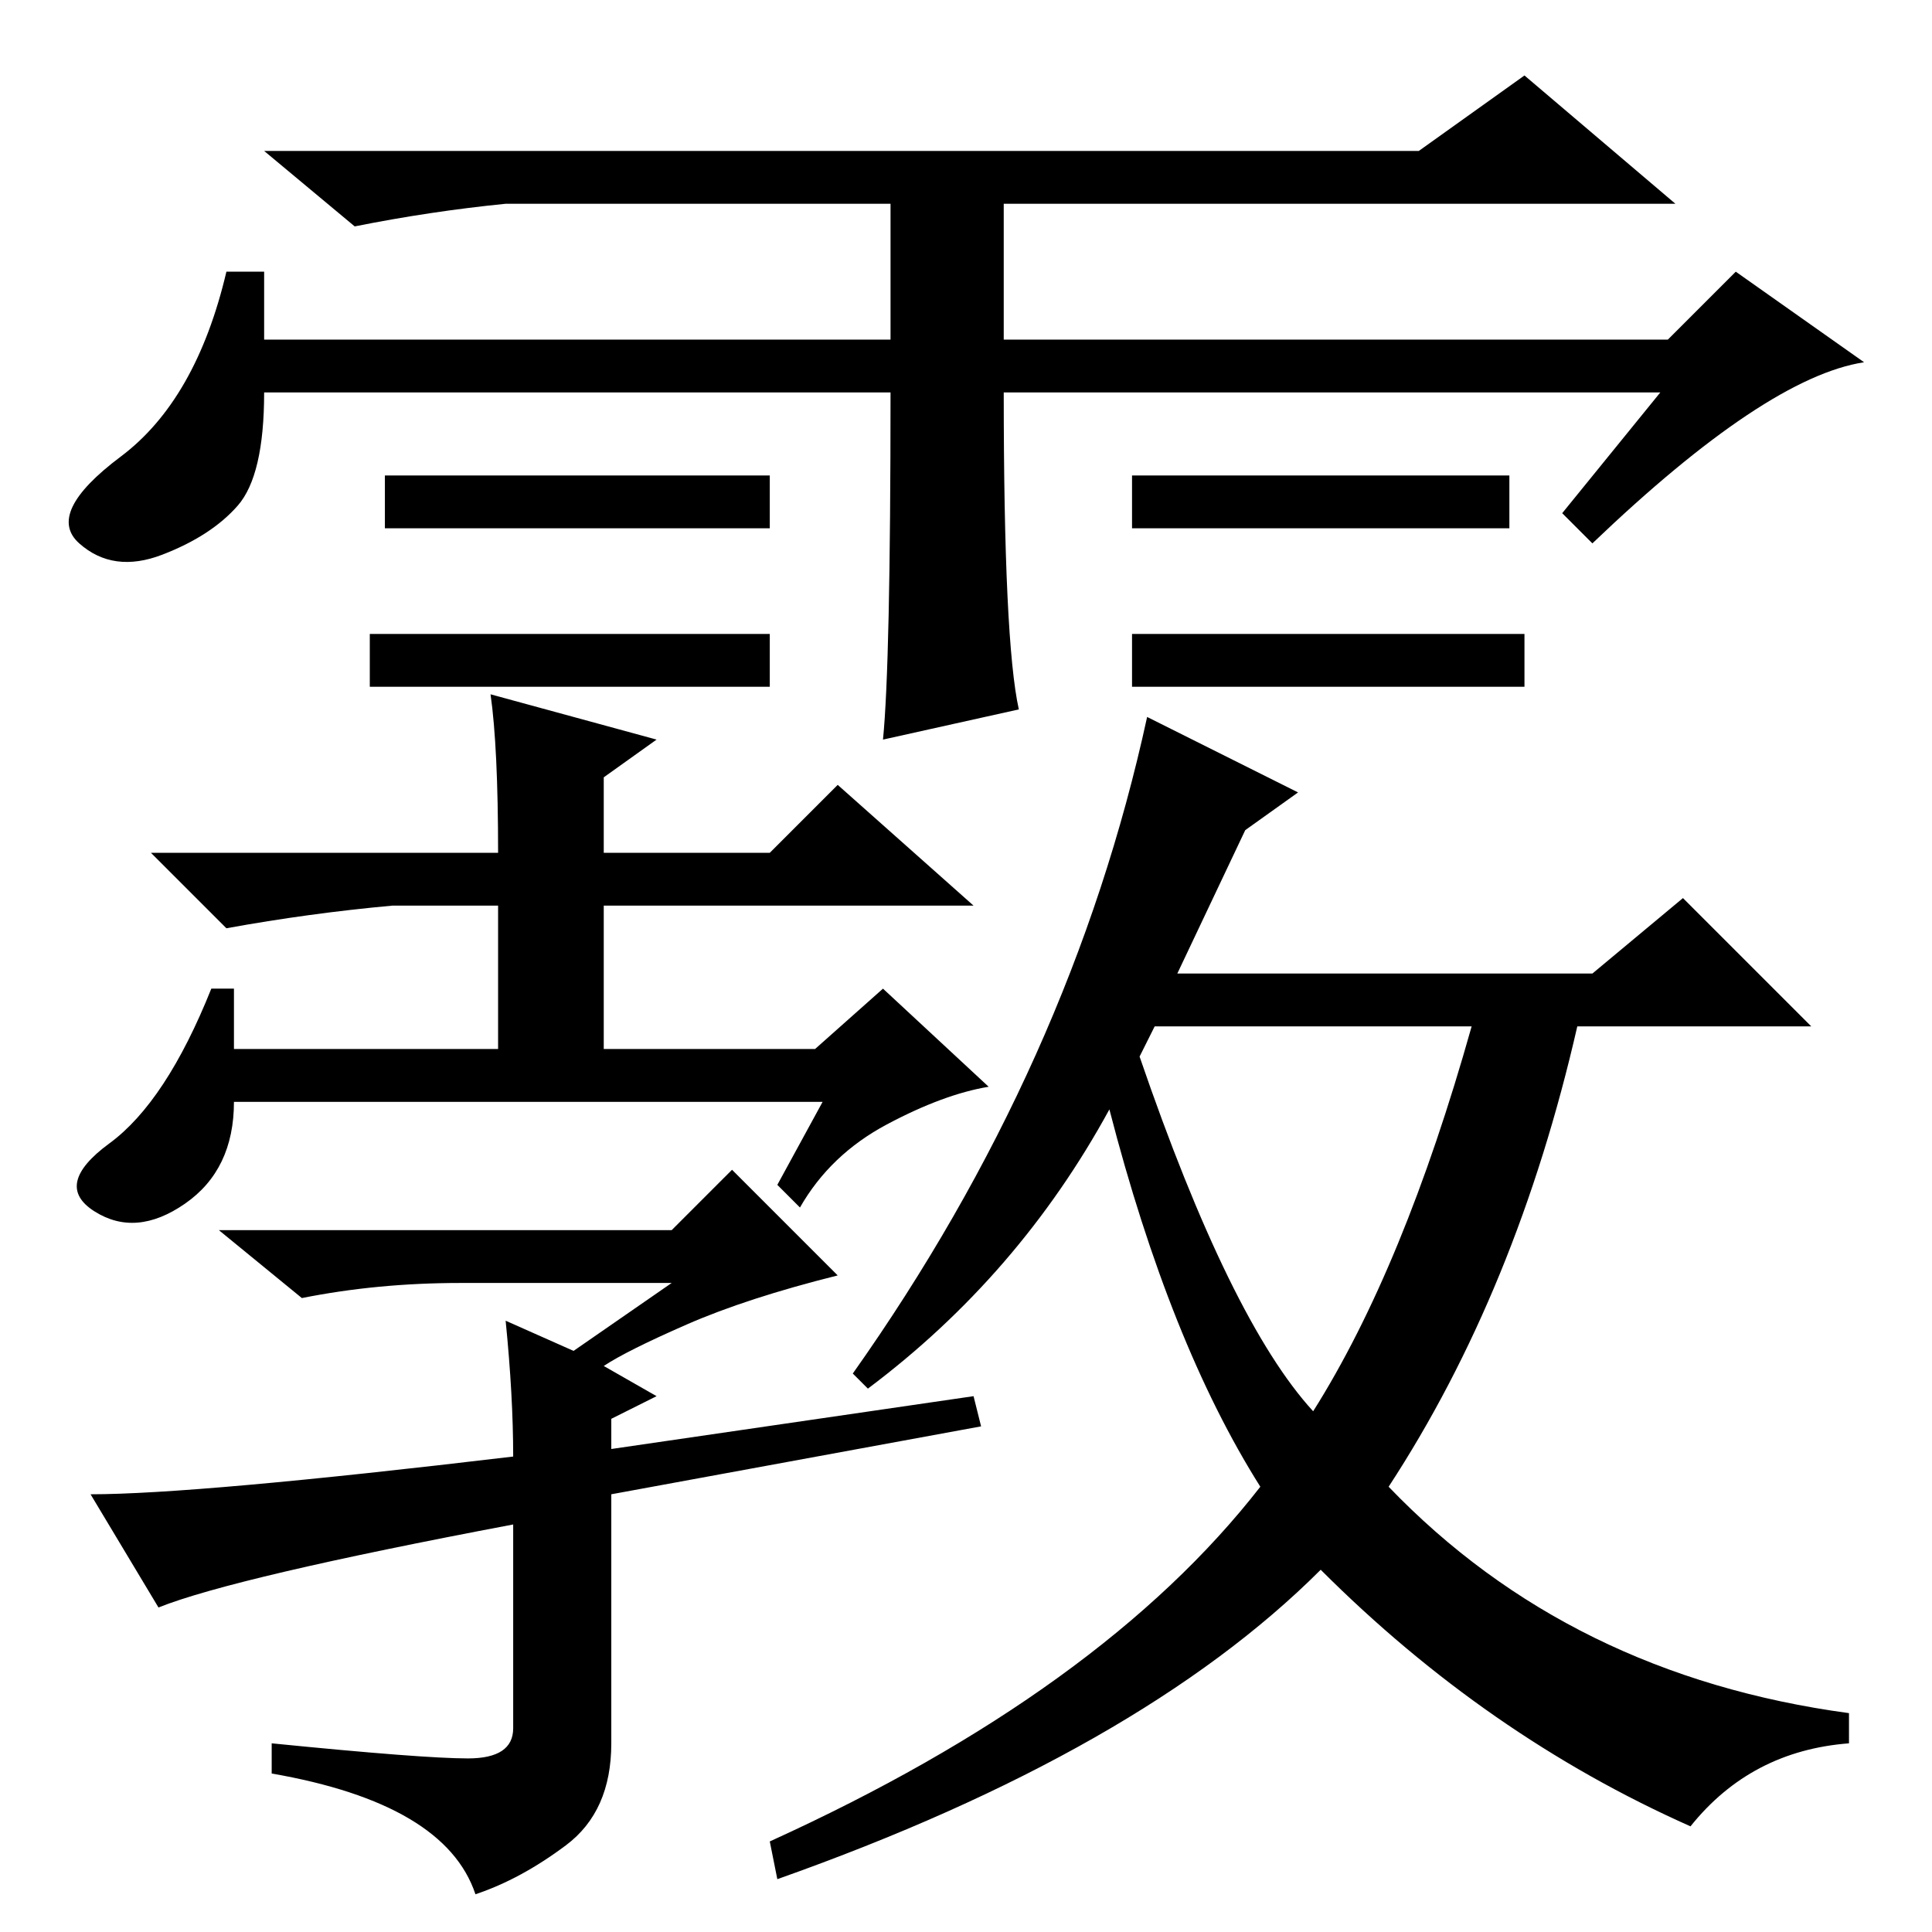 <?xml version="1.0" standalone="no"?>
<!DOCTYPE svg PUBLIC "-//W3C//DTD SVG 1.1//EN" "http://www.w3.org/Graphics/SVG/1.1/DTD/svg11.dtd" >
<svg xmlns="http://www.w3.org/2000/svg" xmlns:xlink="http://www.w3.org/1999/xlink" version="1.1" viewBox="0 -36 256 256">
  <g transform="matrix(1 0 0 -1 0 220)">
   <path fill="currentColor"
d="M202 172v-7h-52v7h52zM118 204h-83q0 -11 -3.5 -15t-10 -6.5t-11 1.5t5.5 11.5t14 24.5h5v-9h83v18h-51q-10 -1 -20 -3l-12 10h153l14 10l20 -17h-89v-18h88l9 9l17 -12q-13 -2 -36 -24l-4 4l13 16h-87q0 -33 2 -42l-18 -4q1 10 1 46zM102 193v-7h-51v7h51zM200 193v-7
h-50v7h50zM102 172v-7h-53v7h53zM109 110h-78q0 -9 -6.5 -13.5t-12 -1t2 9t13.5 20.5h3v-8h35v19h-14q-11 -1 -22 -3l-10 10h46q0 14 -1 21l22 -6l-7 -5v-10h22l9 9l18 -16h-49v-19h28l9 8l14 -13q-6 -1 -13.5 -5t-11.5 -11l-3 3zM81 58v-33q0 -9 -6 -13.5t-12 -6.5
q-4 12 -27 16v4q20 -2 26 -2t6 4v27q-37 -7 -47 -11l-9 15q14 0 56 5q0 8 -1 18l9 -4l13 9h-28q-11 0 -21 -2l-11 9h60l8 8l14 -14q-12 -3 -20 -6.5t-11 -5.5l7 -4l-6 -3v-4l48 7l1 -4zM174 69q12 19 21 51h-42l-2 -4q12 -35 23 -47zM113 74q29 41 39 87l20 -10l-7 -5
l-9 -19h55l12 10l17 -17h-31q-8 -35 -25 -61q24 -25 61 -30v-4q-13 -1 -21 -11q-27 12 -49 34q-24 -24 -72 -41l-1 5q44 20 65 47q-12 19 -20 50q-12 -22 -32 -37z" />
  </g>

</svg>
